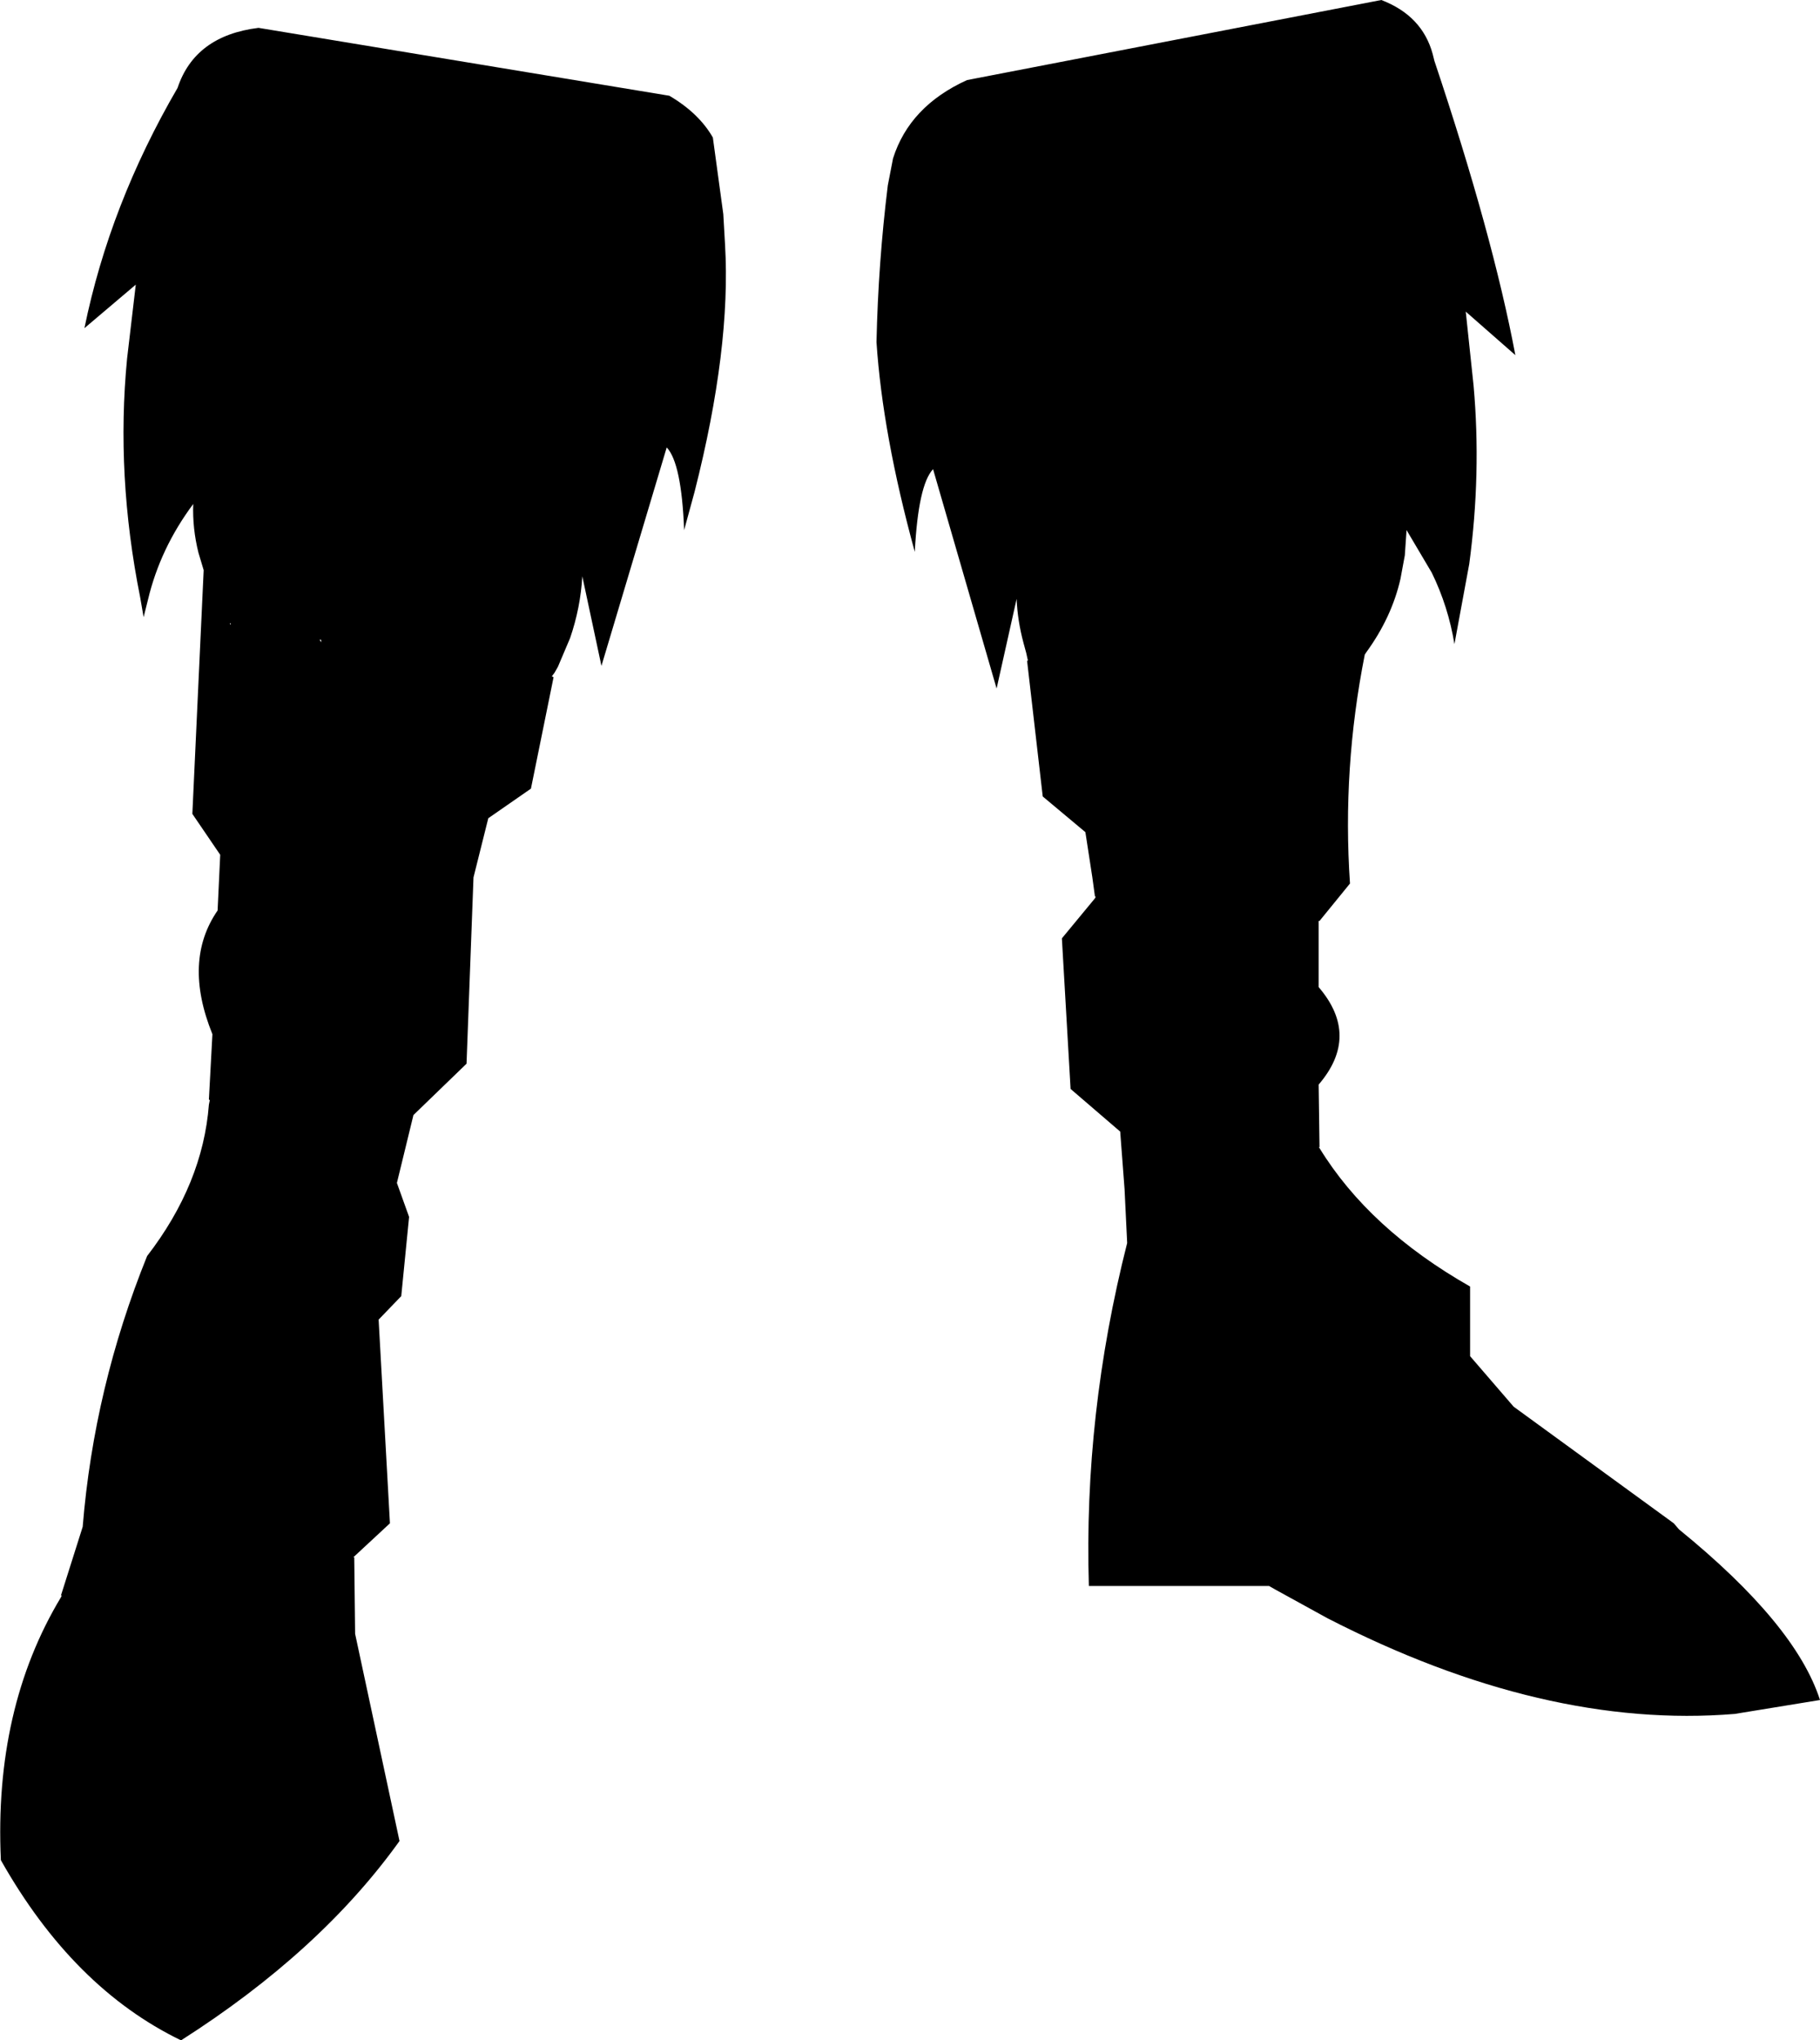 <?xml version="1.0" encoding="UTF-8" standalone="no"?>
<svg xmlns:xlink="http://www.w3.org/1999/xlink" height="117.2px" width="104.55px" xmlns="http://www.w3.org/2000/svg">
  <g transform="matrix(1.0, 0.0, 0.0, 1.0, -143.3, -347.9)">
    <path d="M158.15 349.5 L181.75 353.4 Q183.45 354.4 184.25 355.8 L184.85 360.2 184.95 361.95 Q185.3 367.9 183.2 376.15 L182.6 378.35 Q182.45 374.5 181.6 373.6 L177.85 386.15 176.75 381.0 Q176.65 382.8 176.05 384.55 L175.35 386.2 175.15 386.55 175.0 386.75 175.1 386.8 173.8 393.2 171.35 394.9 170.5 398.3 170.1 409.0 167.05 411.95 166.1 415.85 166.8 417.8 166.35 422.35 165.05 423.7 165.7 435.4 163.6 437.35 163.65 437.35 163.7 441.75 166.25 453.65 Q161.7 460.0 153.7 465.1 147.5 462.1 143.35 454.75 142.95 446.05 146.8 439.65 L146.85 439.55 146.8 439.55 148.05 435.6 Q148.7 427.6 151.75 420.05 154.95 415.9 155.3 411.35 L155.35 411.1 155.3 411.05 155.5 407.35 155.5 407.3 Q153.8 403.1 155.8 400.2 L155.95 397.0 154.35 394.65 155.0 380.65 154.7 379.65 Q154.35 378.25 154.4 376.85 152.5 379.4 151.8 382.35 L151.55 383.35 151.35 382.2 Q149.95 375.2 150.6 368.5 L151.1 364.25 148.15 366.75 Q149.6 359.65 153.5 352.95 154.5 349.95 158.15 349.5 M161.75 384.85 L161.75 384.65 161.65 384.65 161.7 384.7 161.75 384.8 161.75 384.85 M194.6 357.0 Q195.55 354.0 198.85 352.5 L222.65 347.9 Q225.0 348.8 225.6 351.0 L225.7 351.4 Q229.05 361.4 230.35 368.3 L227.5 365.8 227.95 370.05 Q228.4 375.1 227.7 380.3 L226.85 384.9 Q226.5 382.75 225.55 380.8 L224.1 378.35 224.0 379.8 223.75 381.15 Q223.25 383.35 221.8 385.35 L221.7 385.5 Q220.4 392.05 220.85 398.65 L219.1 400.8 219.05 400.8 219.05 404.6 Q221.45 407.4 219.05 410.2 L219.1 413.8 219.05 413.8 219.1 413.85 Q221.95 418.5 227.75 421.8 L227.75 425.8 230.25 428.7 239.45 435.4 239.75 435.75 Q246.45 441.2 247.85 445.55 L242.95 446.35 Q232.0 447.25 219.55 440.85 L216.55 439.2 216.2 439.0 205.85 439.0 Q205.55 429.15 208.05 419.3 L207.9 416.2 207.65 412.9 204.8 410.45 204.3 401.8 206.2 399.5 206.25 399.4 206.2 399.4 206.05 398.3 205.65 395.7 203.2 393.65 202.3 385.85 202.35 385.85 202.25 385.4 202.1 384.85 Q201.75 383.55 201.7 382.3 L200.55 387.45 196.9 374.85 Q196.05 375.75 195.85 379.6 194.0 372.85 193.65 367.55 193.75 363.0 194.3 358.55 L194.6 357.0 M156.55 383.8 L156.55 383.7 156.5 383.7 156.55 383.8" fill="#000000" fill-rule="evenodd" stroke="none"/>
  </g>
</svg>
